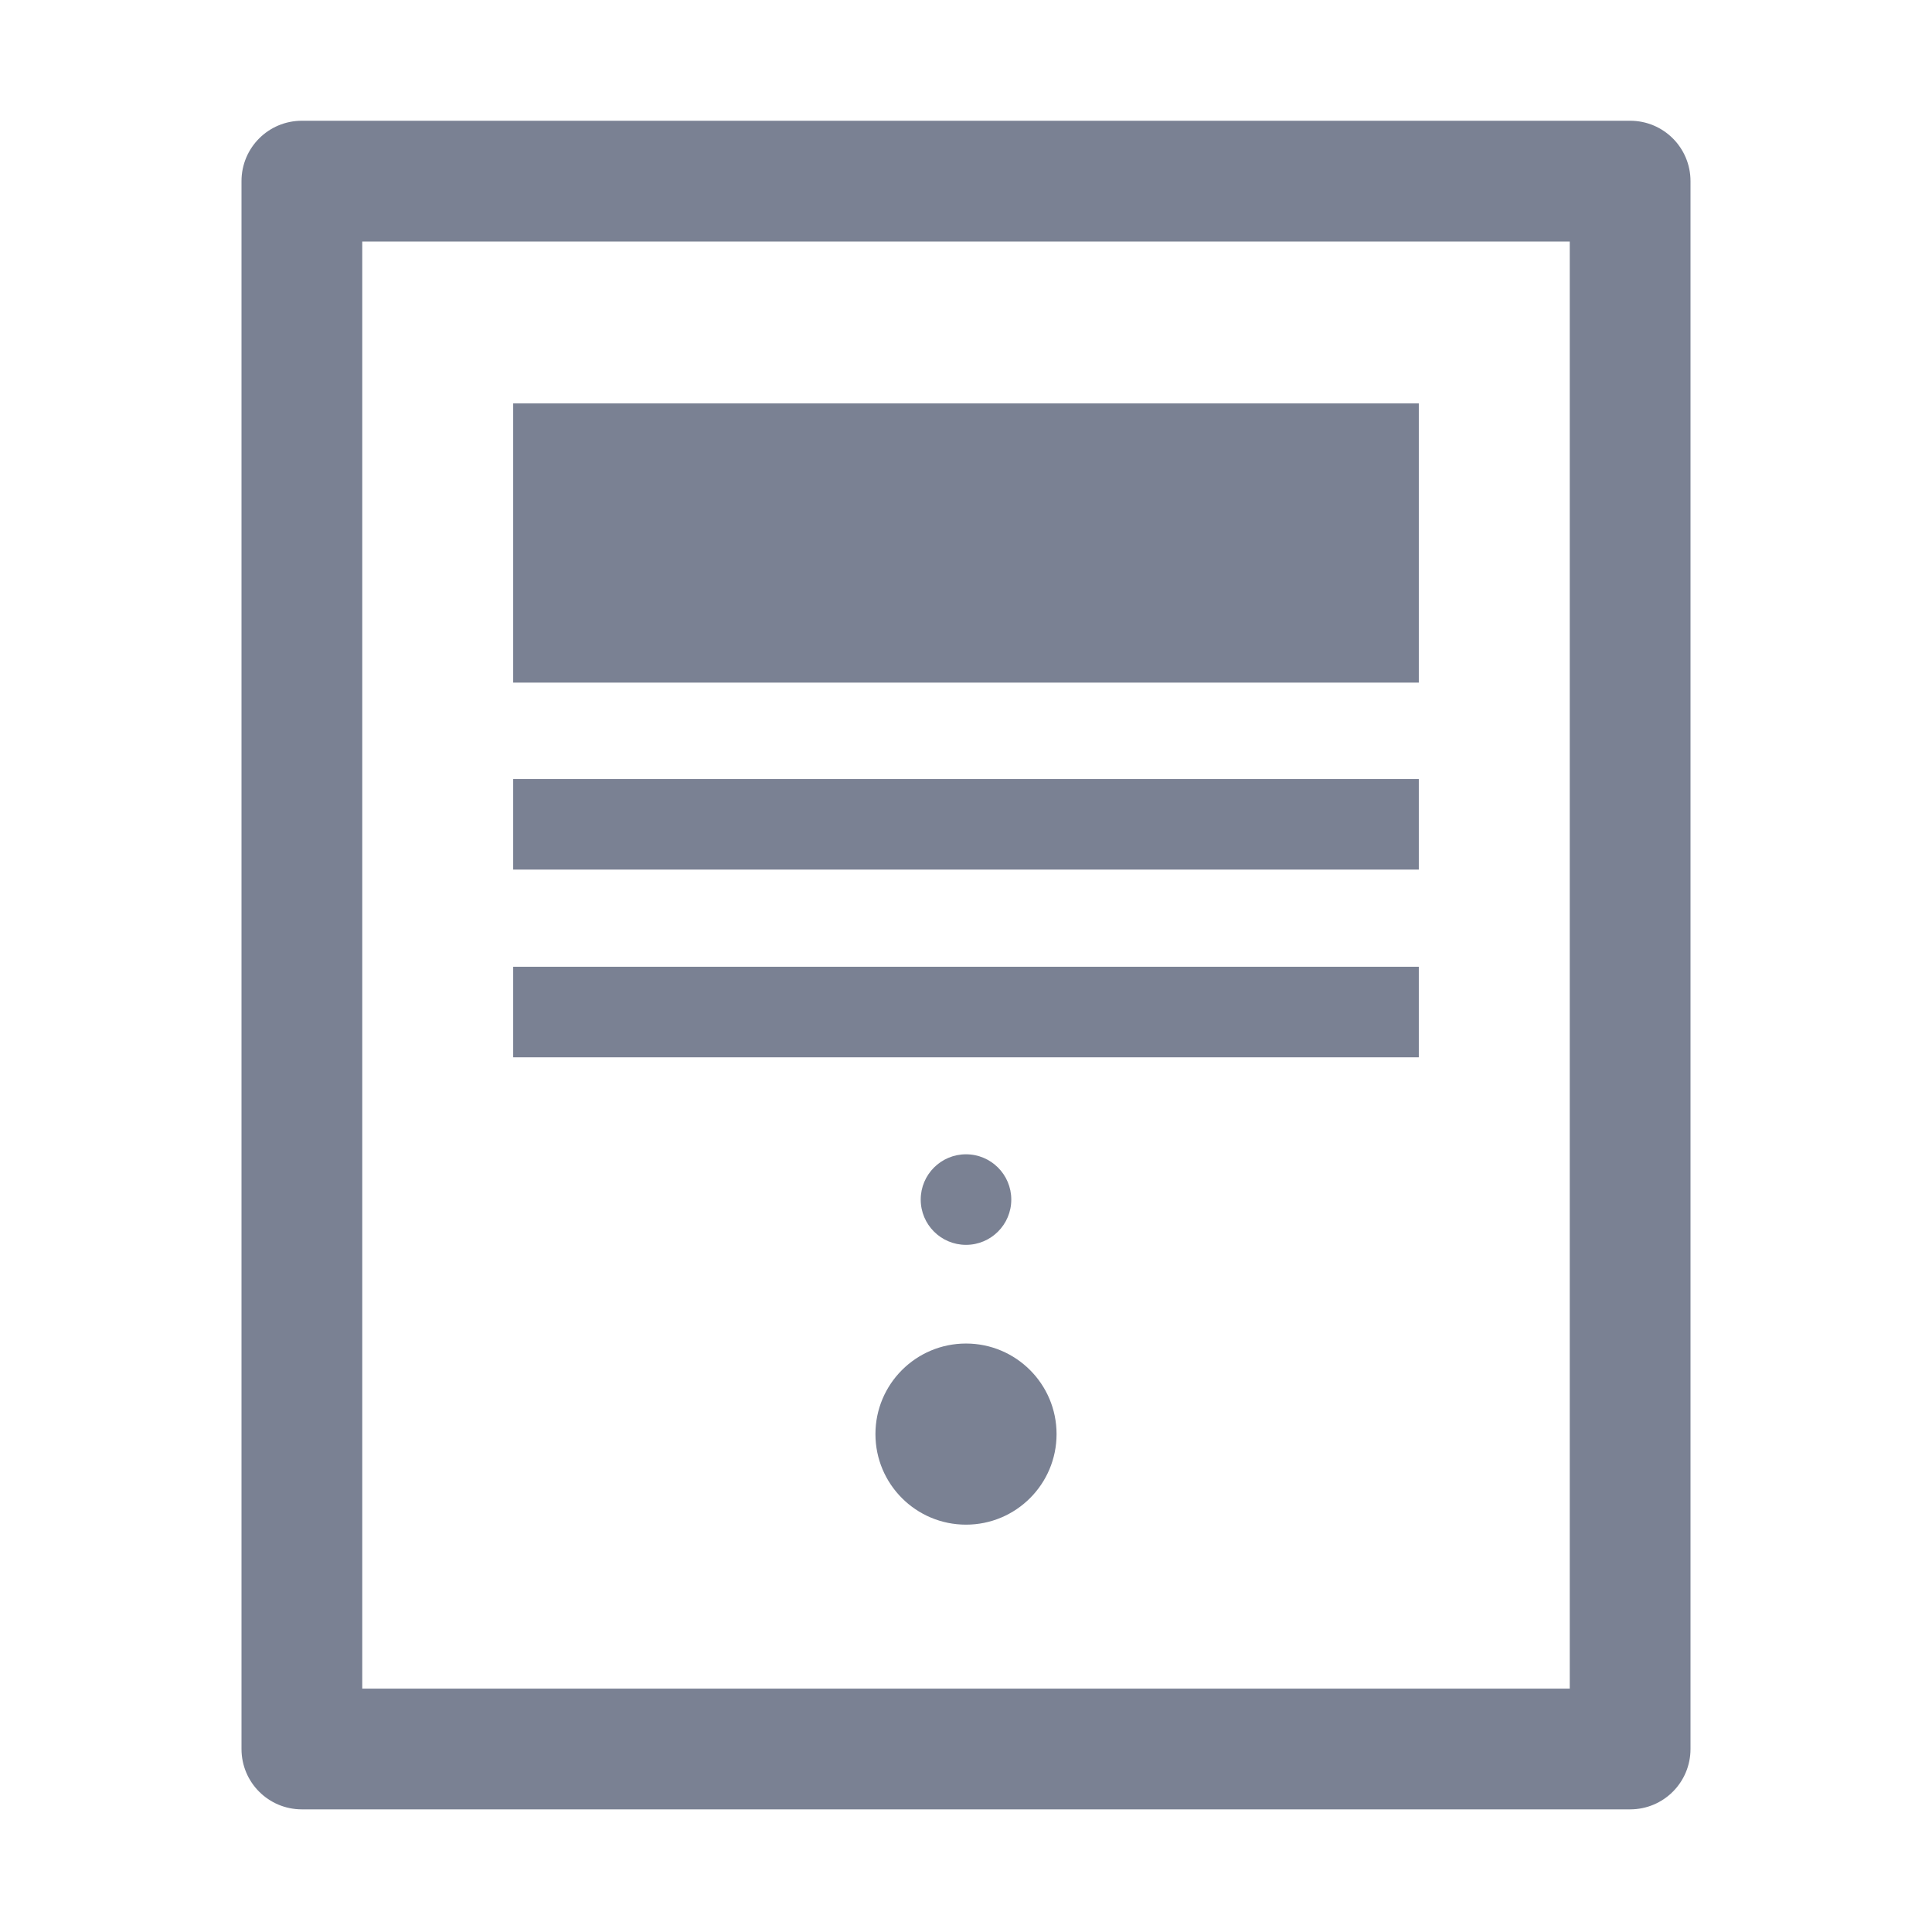 <?xml version="1.0" encoding="utf-8"?>
<!-- Generator: Adobe Illustrator 22.1.0, SVG Export Plug-In . SVG Version: 6.00 Build 0)  -->
<svg version="1.1" xmlns="http://www.w3.org/2000/svg" xmlns:xlink="http://www.w3.org/1999/xlink" x="0px" y="0px"
	 viewBox="0 0 1024 1024" style="enable-background:new 0 0 1024 1024;" xml:space="preserve">
<style type="text/css">
	.st0{display:none;}
	.st1{fill:#737987;}
	.st2{fill:#7A8193;}
</style>
<g id="图层_6" class="st0">
</g>
<g id="反馈">
</g>
<g id="图层_2">
</g>
<g id="图层_3">
</g>
<g id="图层_4">
</g>
<g id="图层_5">
</g>
<g id="上传">
</g>
<g id="图层_8">
</g>
<g id="图层_9">
</g>
<g id="图层_10">
</g>
<g id="图层_11">
</g>
<g id="图层_12">
	<path class="st0" d="M865,960H161c-17.7,0-32-14.3-32-32V96c0-17.7,14.3-32,32-32h704c17.7,0,32,14.3,32,32v832
		C897,945.7,882.7,960,865,960z"/>
	<path class="st2" d="M832,128v767H192V128H832 M864,64H160c-17.7,0-32,14.3-32,32v831c0,17.7,14.3,32,32,32h704
		c17.7,0,32-14.3,32-32V96C896,78.3,881.7,64,864,64L864,64z"/>
	<g>
		<rect x="272" y="213.8" class="st2" width="480" height="148"/>
	</g>
	<g>
		<rect x="272" y="412.9" class="st2" width="480" height="48"/>
	</g>
	<g>
		<rect x="272" y="512.4" class="st2" width="480" height="48"/>
	</g>
	<g>
		<circle class="st2" cx="512" cy="760.1" r="48"/>
	</g>
	<g>
		<circle class="st2" cx="512" cy="635.8" r="24"/>
	</g>
</g>
</svg>
